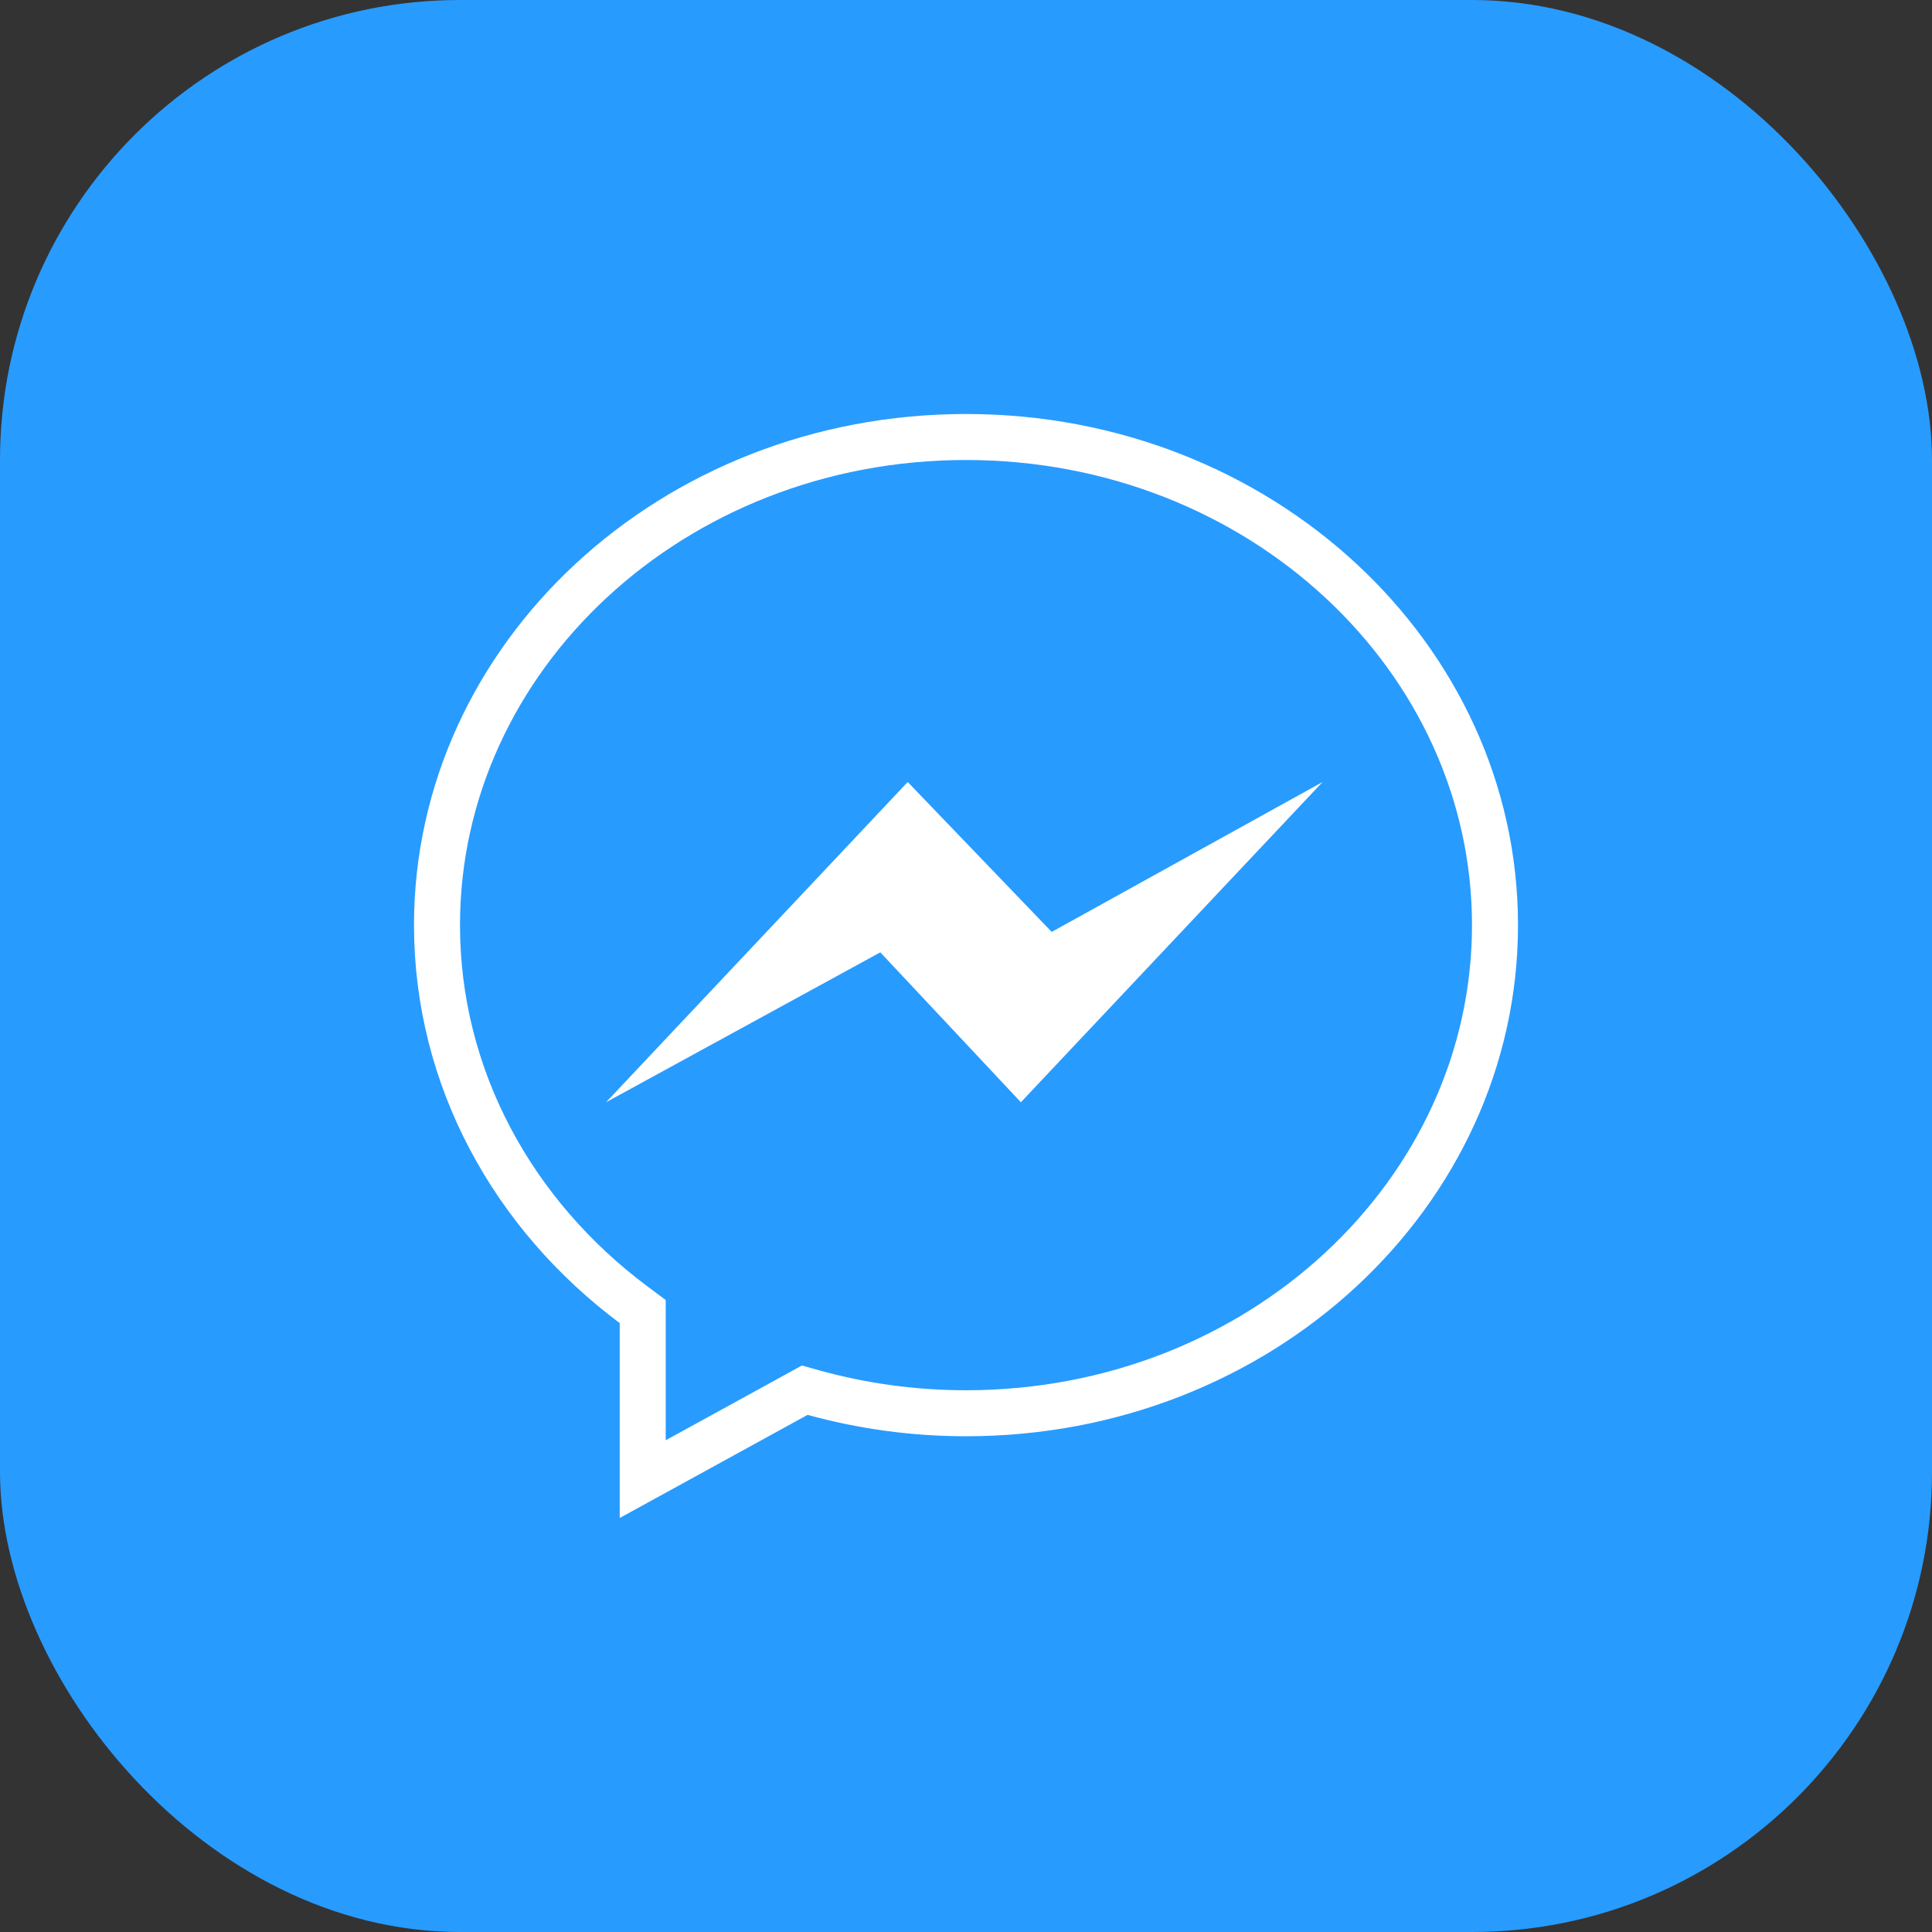 <svg width="42" height="42" viewBox="0 0 42 42" fill="none" xmlns="http://www.w3.org/2000/svg">
<rect x="0" y="0" width="42" height="42" fill="#333333" stroke="none"/>
<rect width="42" height="42" rx="10" fill="#289BFF"/>
<path d="M13.972 28.762V28.512L13.771 28.362C11.157 26.41 9.5 23.434 9.5 20.11C9.5 14.286 14.612 9.5 21 9.5C27.388 9.5 32.5 14.286 32.5 20.112C32.5 25.937 27.388 30.723 21 30.723C19.849 30.723 18.738 30.565 17.691 30.276L17.495 30.221L17.317 30.319L13.972 32.155V28.762Z" stroke="white"/>
<path d="M22.193 23.962L19.137 20.703L13.175 23.962L19.733 17L22.863 20.259L28.752 17L22.193 23.962Z" fill="white"/>
</svg>
